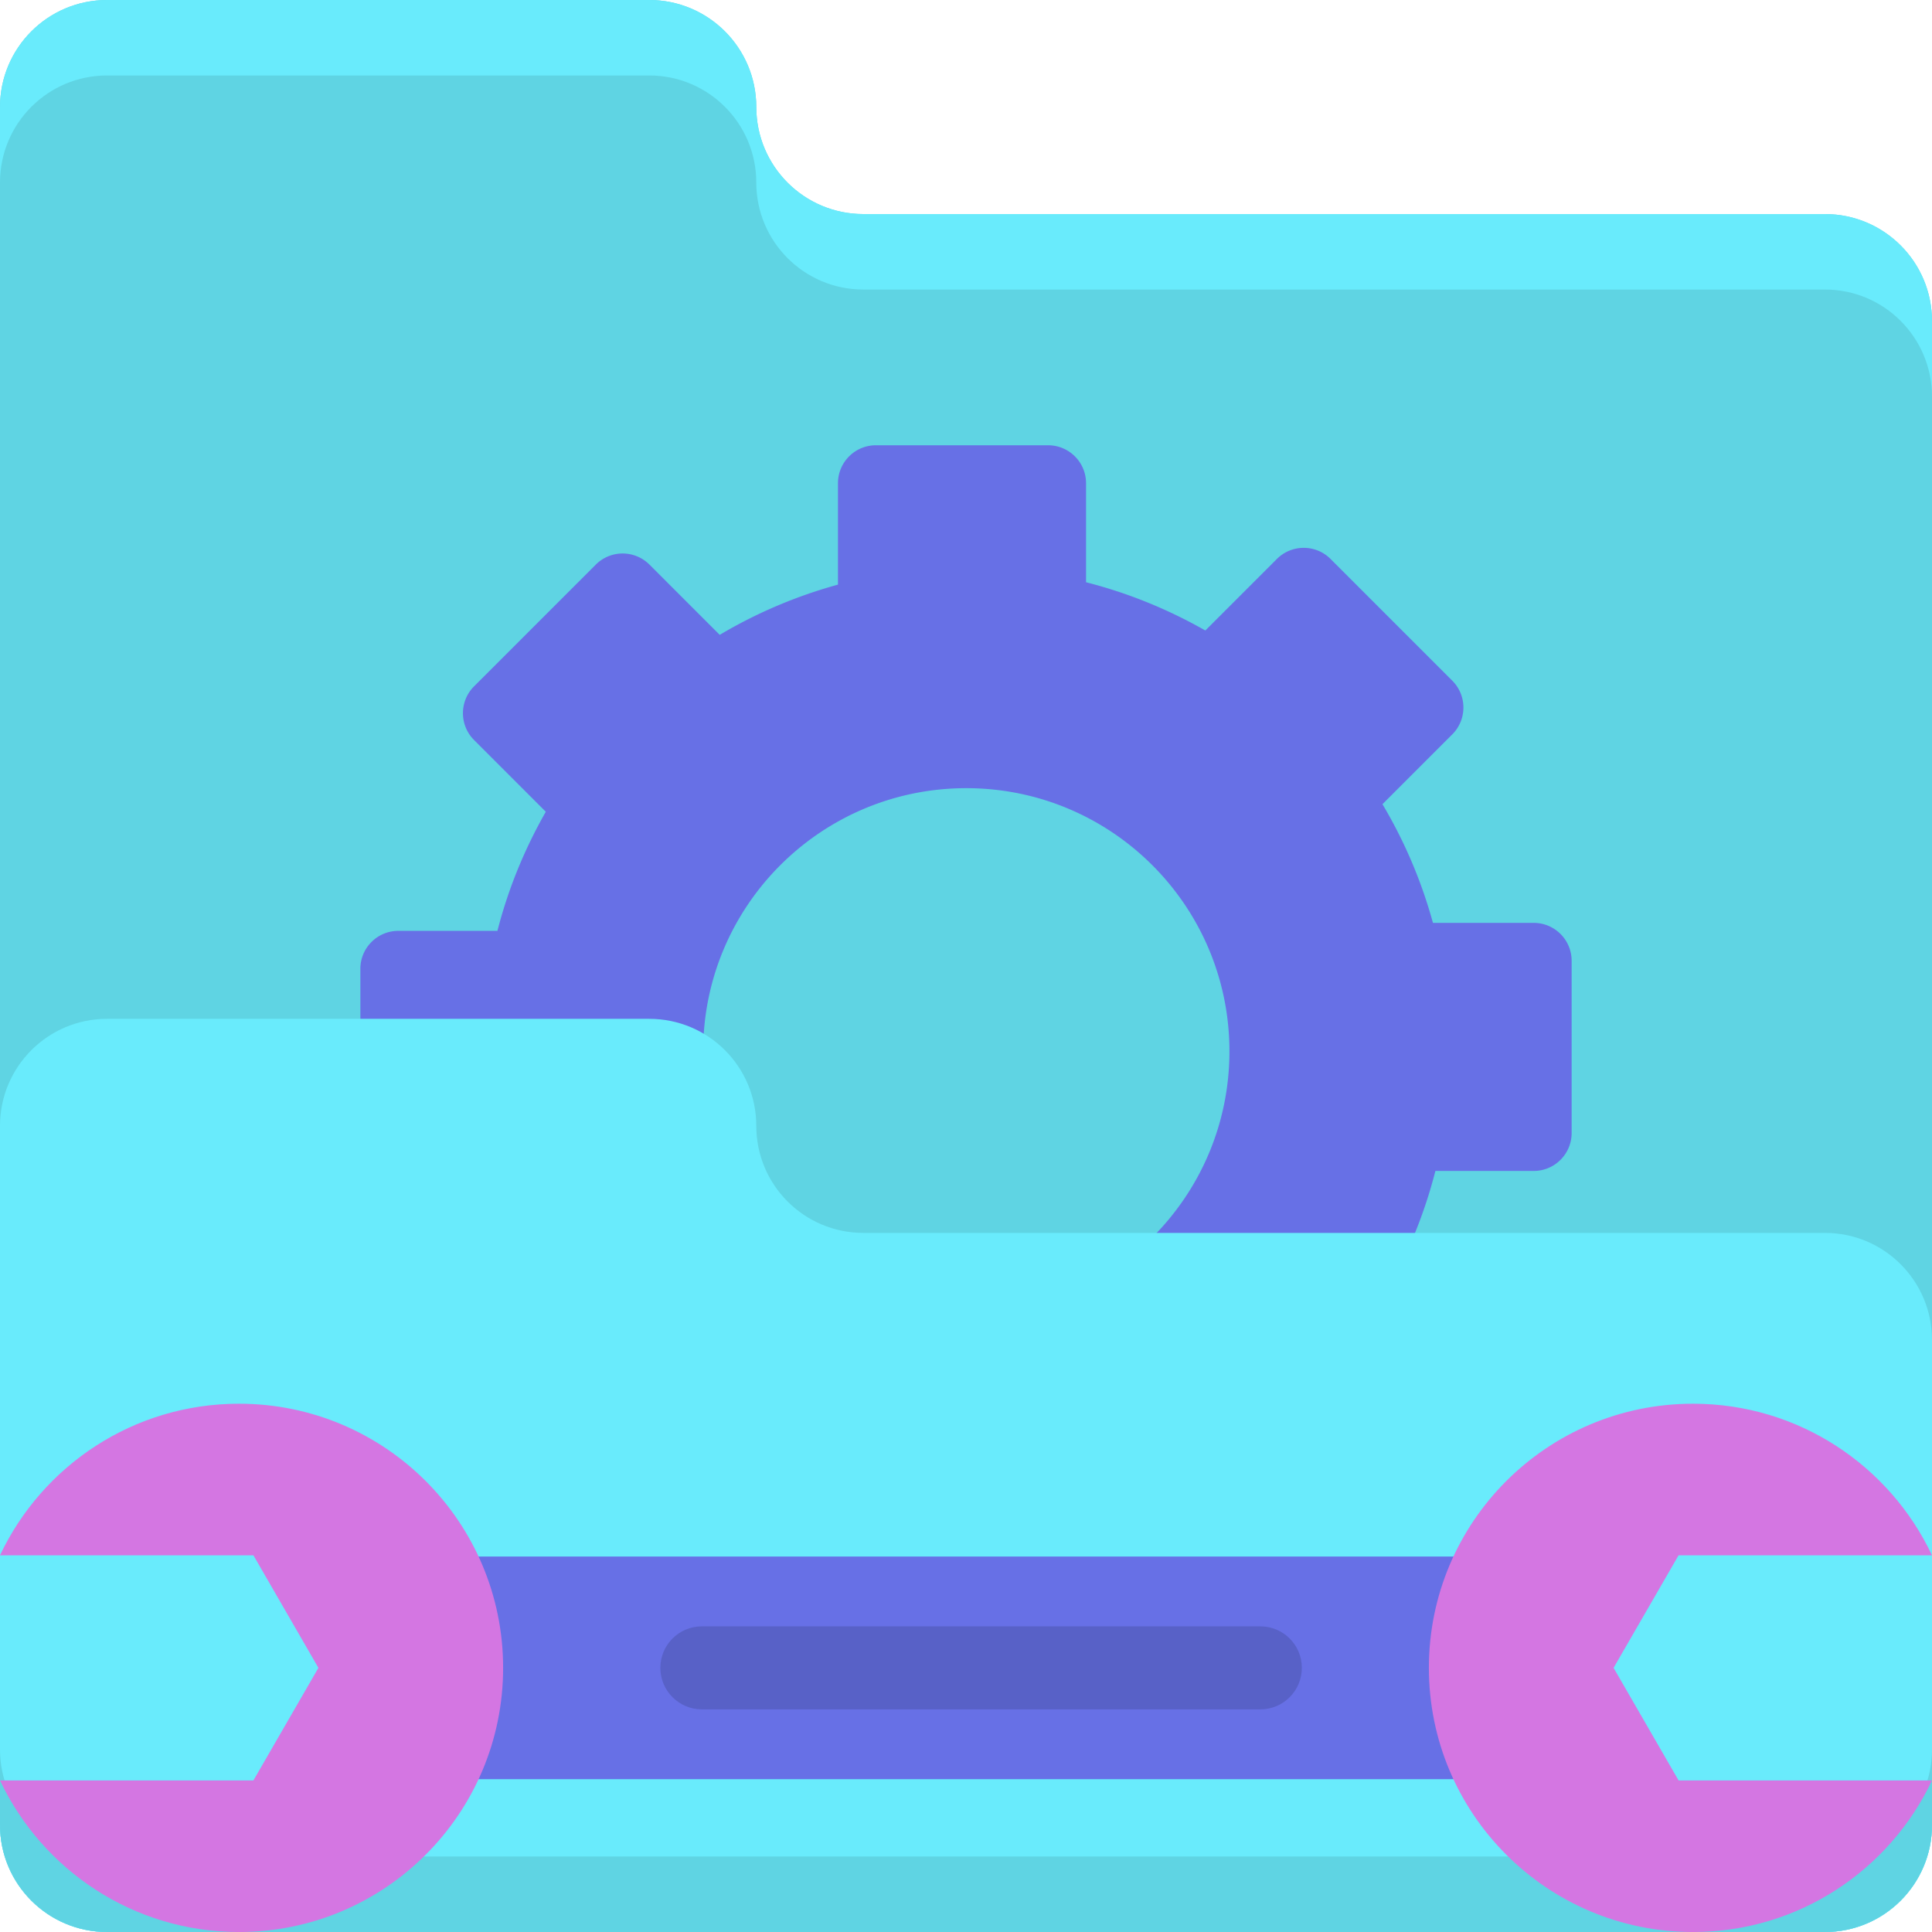 <svg version="1.1" id="Layer_1" xmlns="http://www.w3.org/2000/svg" x="0" y="0" viewBox="0 0 512 512" style="enable-background:new 0 0 512 512" xml:space="preserve"><style>.st0{fill:#6770e6}.st3{fill:#d476e2}.st6{fill:#69ebfc}.st19{fill:#5fd4e3}</style><path class="st19" d="M200.423 28.365C200.423 12.7 187.724 0 172.058 0H28.365C12.7 0 0 12.7 0 28.365v455.27C0 499.3 12.7 512 28.365 512h455.27C499.3 512 512 499.3 512 483.635V85.096c0-15.666-12.7-28.365-28.365-28.365H228.788c-15.665-.001-28.365-12.7-28.365-28.366z"/><path class="st0" d="M406.442 244.571h-26.695a127.495 127.495 0 0 0-13.38-31.451l18.505-18.504c3.928-3.928 3.928-10.297 0-14.225l-32.26-32.261c-3.928-3.928-10.297-3.928-14.224 0l-18.96 18.96c-9.809-5.584-20.409-9.935-31.616-12.788v-26.244c0-5.555-4.503-10.058-10.058-10.058H232.13c-5.555 0-10.058 4.503-10.058 10.058v26.874a127.516 127.516 0 0 0-31.341 13.31l-18.614-18.613c-3.928-3.929-10.296-3.929-14.224 0l-32.261 32.26c-3.928 3.928-3.928 10.297 0 14.225l19.012 19.012c-5.591 9.792-9.956 20.374-12.821 31.564h-26.262c-5.555 0-10.058 4.503-10.058 10.058v45.624c0 5.555 4.503 10.058 10.058 10.058h26.796a127.488 127.488 0 0 0 13.304 31.425l-18.53 18.53c-3.928 3.928-3.928 10.297 0 14.225l32.261 32.26c3.928 3.928 10.296 3.928 14.224 0l18.884-18.883c9.829 5.624 20.454 10.011 31.692 12.887v26.069c0 5.555 4.503 10.058 10.058 10.058h45.624c5.555 0 10.058-4.503 10.058-10.058v-26.617a127.448 127.448 0 0 0 31.535-13.374l18.42 18.42c3.928 3.928 10.297 3.928 14.225 0l32.261-32.261c3.928-3.928 3.928-10.296 0-14.224l-18.832-18.831c5.617-9.845 9.99-20.49 12.852-31.745h26.051c5.555 0 10.058-4.503 10.058-10.058V254.63c-.002-5.556-4.505-10.059-10.06-10.059zM256.081 348.34c-38.512 0-69.733-31.221-69.733-69.733 0-38.513 31.221-69.733 69.733-69.733 38.513 0 69.733 31.22 69.733 69.733 0 38.511-31.221 69.733-69.733 69.733z"/><path class="st6" d="M200.423 298.365c0-15.666-12.7-28.365-28.365-28.365H28.365C12.7 270 0 282.7 0 298.365v185.27C0 499.3 12.7 512 28.365 512h455.27C499.3 512 512 499.3 512 483.635V355.096c0-15.666-12.7-28.365-28.365-28.365H228.788c-15.665-.001-28.365-12.7-28.365-28.366zM483.635 56.73H228.788c-15.666 0-28.365-12.7-28.365-28.365S187.724 0 172.058 0H28.365C12.699 0 0 12.7 0 28.365v20C0 32.7 12.699 20 28.365 20h143.693c15.666 0 28.365 12.7 28.365 28.365 0 15.666 12.699 28.365 28.365 28.365h254.846c15.666 0 28.365 12.7 28.365 28.365v-20C512 69.43 499.301 56.73 483.635 56.73z"/><path class="st19" d="M483.635 492H28.365C12.699 492 0 479.3 0 463.635v20C0 499.3 12.699 512 28.365 512h455.27C499.301 512 512 499.3 512 483.635v-20C512 479.3 499.301 492 483.635 492z"/><path class="st0" d="M109 412.5h302v59H109z"/><path d="M186 453h148c6.075 0 11-4.925 11-11s-4.925-11-11-11H186c-6.075 0-11 4.925-11 11s4.925 11 11 11z" style="fill:#5861c7"/><path class="st3" d="M0 412.174h67.162L84.382 442l-17.22 29.826H0C11.2 495.566 35.343 512 63.333 512c38.66 0 70-31.34 70-70s-31.34-70-70-70C35.343 372 11.2 388.434 0 412.174zM512 471.826h-67.162L427.618 442l17.22-29.826H512C500.8 388.434 476.657 372 448.667 372c-38.66 0-70 31.34-70 70s31.34 70 70 70c27.99 0 52.133-16.434 63.333-40.174z"/></svg>